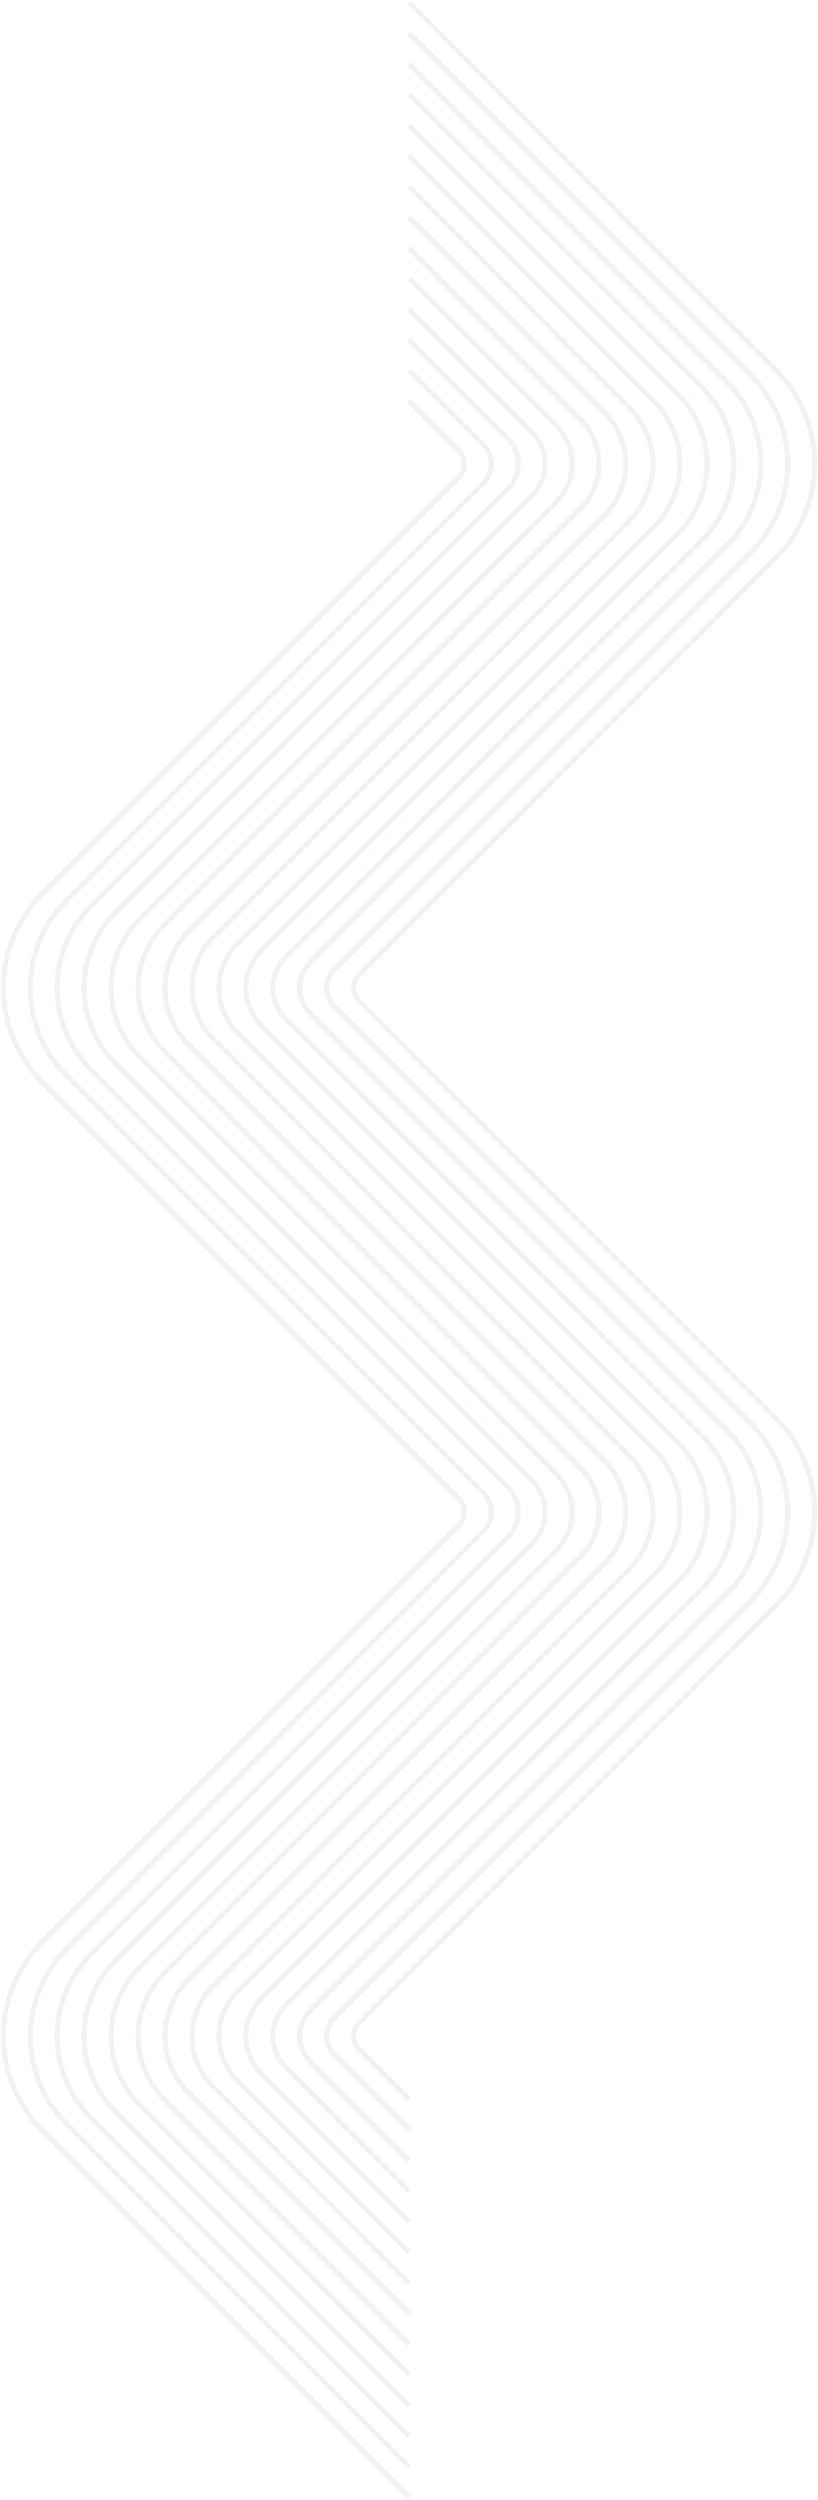 <svg width="488" height="1490" viewBox="0 0 488 1490" fill="none" xmlns="http://www.w3.org/2000/svg">
<g clip-path="url(#clip0)">
<g clip-path="url(#clip1)">
<path d="M244 1488.43L25.089 1269.49C10.284 1254.62 1.971 1234.5 1.971 1213.52C1.971 1192.54 10.284 1172.41 25.089 1157.55L273.867 908.817C275.881 906.792 277.012 904.051 277.012 901.194C277.012 898.337 275.881 895.596 273.867 893.571L25.089 644.786C10.284 629.923 1.971 609.798 1.971 588.818C1.971 567.838 10.284 547.713 25.089 532.851L273.867 284.116C275.881 282.09 277.012 279.349 277.012 276.492C277.012 273.636 275.881 270.895 273.867 268.869L243.975 238.973" stroke="#61859D" stroke-opacity="0.1" stroke-width="3" stroke-miterlimit="10"/>
<path d="M244 1470.16L39.736 1265.88C25.913 1252 18.152 1233.21 18.152 1213.62C18.152 1194.03 25.913 1175.24 39.736 1161.36L288.365 912.505C291.369 909.492 293.057 905.411 293.057 901.157C293.057 896.902 291.369 892.821 288.365 889.809L39.636 641.074C25.809 627.204 18.044 608.417 18.044 588.831C18.044 569.245 25.809 550.457 39.636 536.587L288.39 287.828C291.394 284.816 293.081 280.735 293.081 276.48C293.081 272.225 291.394 268.144 288.39 265.132L244 220.761" stroke="#61859D" stroke-opacity="0.1" stroke-width="3" stroke-miterlimit="10"/>
<path d="M244 1451.9L54.184 1262.06C41.309 1249.18 34.077 1231.7 34.077 1213.48C34.077 1195.26 41.309 1177.79 54.184 1164.9L302.913 916.242C306.9 912.244 309.139 906.828 309.139 901.182C309.139 895.536 306.9 890.12 302.913 886.122L54.184 637.362C41.309 624.474 34.077 607 34.077 588.781C34.077 570.562 41.309 553.089 54.184 540.2L302.938 291.466C306.92 287.46 309.156 282.042 309.156 276.393C309.156 270.745 306.92 265.326 302.938 261.321L244 202.475" stroke="#61859D" stroke-opacity="0.1" stroke-width="3" stroke-miterlimit="10"/>
<path d="M244 1433.64L68.732 1258.33C56.855 1246.43 50.184 1230.3 50.184 1213.48C50.184 1196.67 56.855 1180.54 68.732 1168.64L317.46 919.979C322.431 914.991 325.223 908.236 325.223 901.194C325.223 894.152 322.431 887.397 317.46 882.41L68.732 633.65C56.861 621.746 50.194 605.619 50.194 588.806C50.194 571.993 56.861 555.867 68.732 543.962L317.485 295.227C322.456 290.24 325.248 283.485 325.248 276.443C325.248 269.401 322.456 262.646 317.485 257.658L244 184.239" stroke="#61859D" stroke-opacity="0.1" stroke-width="3" stroke-miterlimit="10"/>
<path d="M244 1415.35L83.279 1254.61C72.394 1243.7 66.28 1228.92 66.28 1213.51C66.28 1198.09 72.394 1183.31 83.279 1172.4L331.983 923.69C337.938 917.713 341.282 909.619 341.282 901.181C341.282 892.743 337.938 884.649 331.983 878.672L83.279 629.912C72.394 619.002 66.28 604.218 66.28 588.805C66.28 573.392 72.394 558.609 83.279 547.698L331.983 298.989C337.943 293.019 341.29 284.928 341.29 276.492C341.29 268.056 337.943 259.965 331.983 253.995L244 165.977" stroke="#61859D" stroke-opacity="0.1" stroke-width="3" stroke-miterlimit="10"/>
<path d="M243.999 1397.09L97.826 1250.9C87.939 1240.98 82.387 1227.54 82.387 1213.53C82.387 1199.52 87.939 1186.09 97.826 1176.16L346.555 927.453C353.493 920.49 357.389 911.061 357.389 901.232C357.389 891.402 353.493 881.973 346.555 875.01L97.826 626.201C87.939 616.278 82.387 602.84 82.387 588.831C82.387 574.822 87.939 561.384 97.826 551.461L346.58 302.726C353.48 295.769 357.352 286.367 357.352 276.567C357.352 266.768 353.48 257.366 346.58 250.408L243.999 147.666" stroke="#61859D" stroke-opacity="0.1" stroke-width="3" stroke-miterlimit="10"/>
<path d="M244 1378.83L112.349 1247.19C103.46 1238.25 98.469 1226.16 98.469 1213.56C98.469 1200.95 103.46 1188.86 112.349 1179.92L361.103 931.164C369.013 923.226 373.454 912.476 373.454 901.268C373.454 890.061 369.013 879.311 361.103 871.372L112.349 622.488C103.46 613.553 98.469 601.46 98.469 588.855C98.469 576.25 103.46 564.158 112.349 555.222L361.103 306.463C369.013 298.524 373.454 287.774 373.454 276.567C373.454 265.36 369.013 254.609 361.103 246.671L244.025 129.578" stroke="#61859D" stroke-opacity="0.1" stroke-width="3" stroke-miterlimit="10"/>
<path d="M244 1360.57L126.922 1243.48C119.012 1235.54 114.571 1224.79 114.571 1213.58C114.571 1202.38 119.012 1191.62 126.922 1183.69L375.651 934.927C384.54 925.991 389.531 913.899 389.531 901.294C389.531 888.689 384.54 876.596 375.651 867.661L126.897 618.752C118.987 610.814 114.546 600.063 114.546 588.856C114.546 577.649 118.987 566.898 126.897 558.96L375.651 310.225C384.54 301.29 389.531 289.197 389.531 276.592C389.531 263.987 384.54 251.895 375.651 242.959L244 111.168" stroke="#61859D" stroke-opacity="0.1" stroke-width="3" stroke-miterlimit="10"/>
<path d="M243.999 1342.31L141.444 1239.74C134.512 1232.78 130.621 1223.35 130.621 1213.52C130.621 1203.69 134.512 1194.26 141.444 1187.3L390.223 938.564C400.104 928.638 405.652 915.201 405.652 901.194C405.652 887.187 400.104 873.751 390.223 863.824L141.444 615.04C134.55 608.08 130.682 598.678 130.682 588.881C130.682 579.084 134.55 569.682 141.444 562.722L390.223 313.987C400.104 304.061 405.652 290.624 405.652 276.617C405.652 262.61 400.104 249.174 390.223 239.247L243.999 92.857" stroke="#61859D" stroke-opacity="0.1" stroke-width="3" stroke-miterlimit="10"/>
<path d="M244 1324.05L155.992 1236.03C150.036 1230.05 146.693 1221.96 146.693 1213.52C146.693 1205.08 150.036 1196.99 155.992 1191.01L404.745 942.401C415.631 931.49 421.744 916.707 421.744 901.294C421.744 885.881 415.631 871.097 404.745 860.187L155.992 611.328C150.036 605.35 146.693 597.256 146.693 588.818C146.693 580.38 150.036 572.286 155.992 566.309L404.745 317.574C415.631 306.664 421.744 291.88 421.744 276.467C421.744 261.055 415.631 246.271 404.745 235.361L244 74.645" stroke="#61859D" stroke-opacity="0.1" stroke-width="3" stroke-miterlimit="10"/>
<path d="M244 1305.79L170.54 1232.29C165.57 1227.31 162.78 1220.56 162.78 1213.52C162.78 1206.48 165.57 1199.73 170.54 1194.75L419.318 945.988C431.196 934.087 437.866 917.959 437.866 901.144C437.866 884.329 431.196 868.202 419.318 856.3L170.54 607.616C165.569 602.628 162.777 595.873 162.777 588.831C162.777 581.789 165.569 575.034 170.54 570.046L419.318 321.287C431.196 309.386 437.866 293.258 437.866 276.443C437.866 259.628 431.196 243.5 419.318 231.599L244 56.383" stroke="#61859D" stroke-opacity="0.1" stroke-width="3" stroke-miterlimit="10"/>
<path d="M244 1287.5L185.013 1228.58C181.026 1224.58 178.787 1219.17 178.787 1213.52C178.787 1207.87 181.026 1202.46 185.013 1198.46L433.791 949.701C446.66 936.809 453.888 919.336 453.888 901.12C453.888 882.903 446.66 865.43 433.791 852.539L185.013 603.879C183.027 601.898 181.452 599.545 180.377 596.954C179.303 594.363 178.749 591.586 178.749 588.781C178.749 585.976 179.303 583.199 180.377 580.609C181.452 578.018 183.027 575.665 185.013 573.684L433.791 324.949C446.66 312.057 453.888 294.585 453.888 276.368C453.888 258.151 446.66 240.679 433.791 227.787L244 38.047" stroke="#61859D" stroke-opacity="0.1" stroke-width="3" stroke-miterlimit="10"/>
<path d="M244 1269.24L199.61 1224.87C196.606 1221.86 194.918 1217.77 194.918 1213.52C194.918 1209.27 196.605 1205.18 199.61 1202.17L448.388 953.437C462.211 939.56 469.972 920.77 469.972 901.181C469.972 881.593 462.211 862.803 448.388 848.926L199.61 600.166C196.605 597.154 194.918 593.073 194.918 588.818C194.918 584.564 196.605 580.483 199.61 577.47L448.388 328.736C462.211 314.858 469.972 296.068 469.972 276.48C469.972 256.892 462.211 238.102 448.388 224.224L244.124 19.935" stroke="#61859D" stroke-opacity="0.1" stroke-width="3" stroke-miterlimit="10"/>
<path d="M244 1250.98L214.108 1221.08C212.093 1219.05 210.961 1216.31 210.961 1213.45C210.961 1210.58 212.093 1207.84 214.108 1205.81L462.887 957.075C477.692 942.212 486.005 922.087 486.005 901.107C486.005 880.127 477.692 860.002 462.887 845.139L214.158 596.454C212.142 594.424 211.011 591.679 211.011 588.818C211.011 585.957 212.142 583.212 214.158 581.182L462.936 332.448C477.742 317.585 486.055 297.46 486.055 276.48C486.055 255.5 477.742 235.375 462.936 220.512L244 1.574" stroke="#61859D" stroke-opacity="0.1" stroke-width="3" stroke-miterlimit="10"/>
</g>
</g>
<defs>
<clipPath id="clip0">
<rect width="488" height="1490" fill="white" transform="matrix(1 -8.74228e-08 -8.74228e-08 -1 0 1490)"/>
</clipPath>
<clipPath id="clip1">
<rect width="1490" height="488" fill="white" transform="matrix(4.37114e-08 1 1 -4.37114e-08 -3.05176e-05 0)"/>
</clipPath>
</defs>
</svg>
